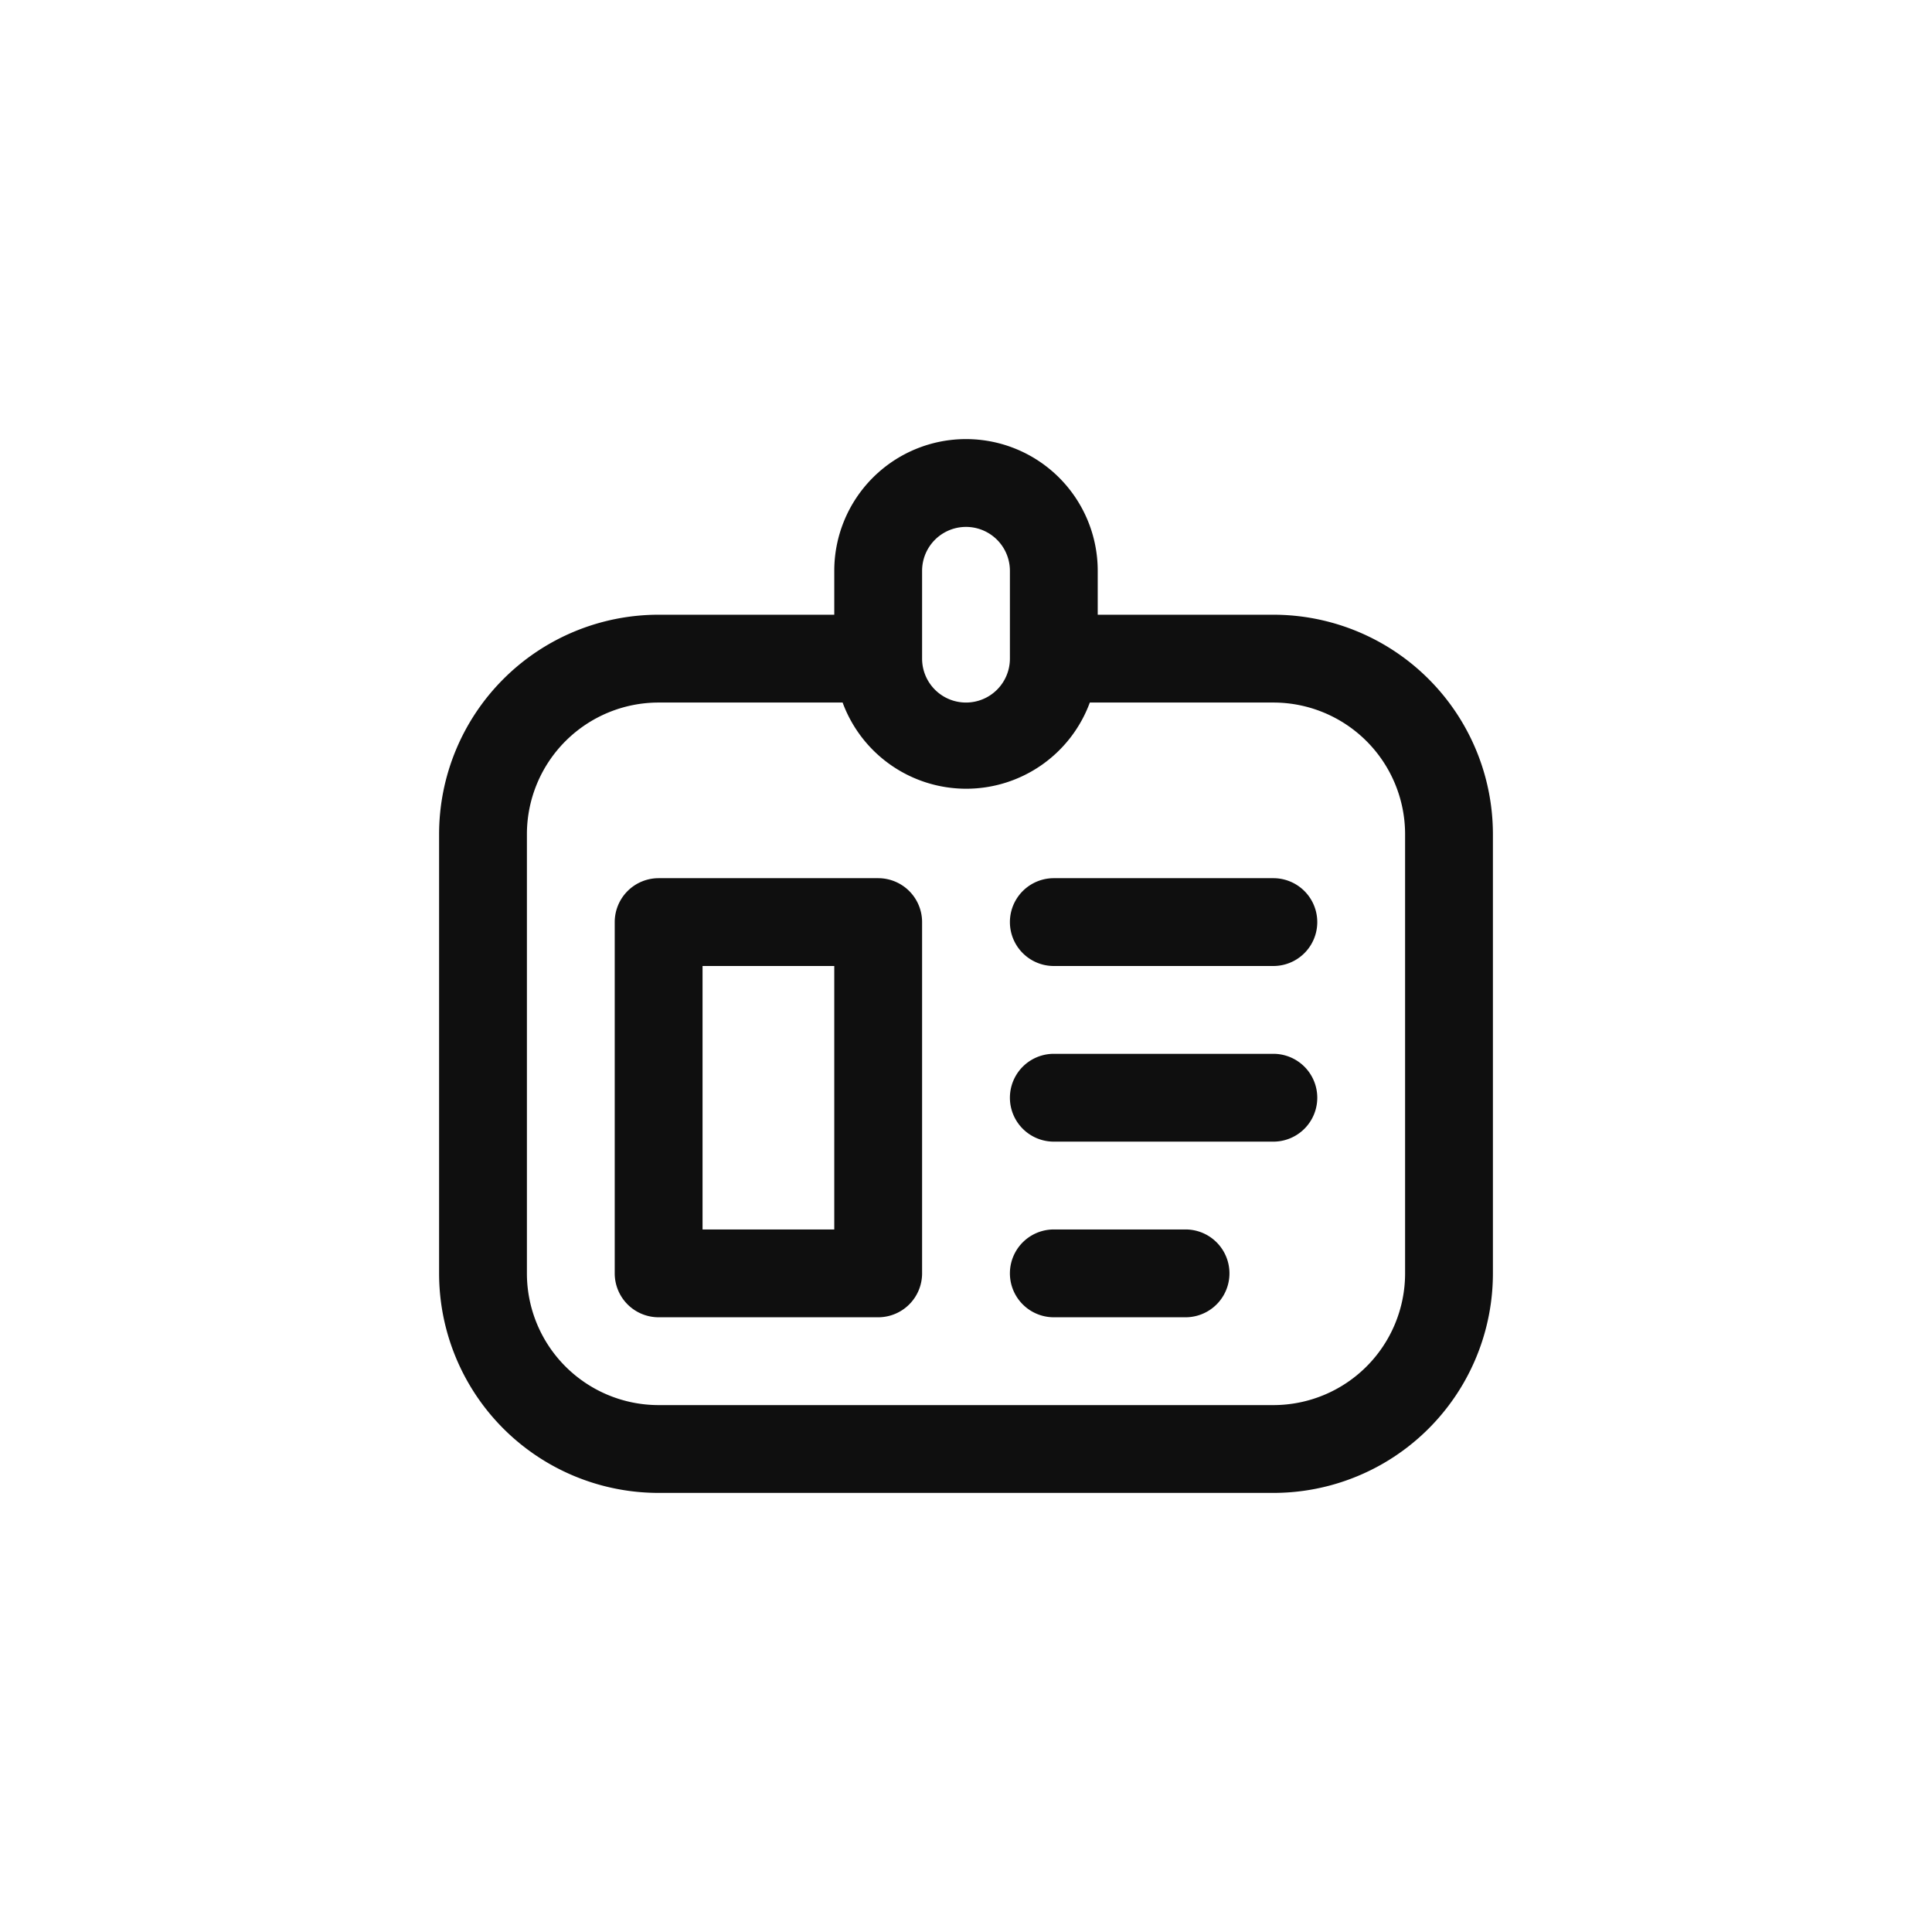 <svg xmlns="http://www.w3.org/2000/svg" viewBox="0 0 44 44"><defs><style>.cls-1{fill:#0f0f0f;}.cls-2{fill:none;}</style></defs><title>badge</title><g id="Слой_2" data-name="Слой 2"><g id="Слой_4" data-name="Слой 4"><g id="badge"><path class="cls-1" d="M29,14H25V13a3,3,0,1,0-6,0v1H15a5,5,0,0,0-5,5V29a5,5,0,0,0,5,5H29a5,5,0,0,0,5-5V19A5,5,0,0,0,29,14Zm-8-1a1,1,0,1,1,2,0v2a1,1,0,1,1-2,0Zm8,19H15a3,3,0,0,1-3-3V19a3,3,0,0,1,3-3h4.19a3,3,0,0,0,5.63,0H29a3,3,0,0,1,3,3V29A3,3,0,0,1,29,32ZM20,20H15a1,1,0,0,0-1,1v8a1,1,0,0,0,1,1h5a1,1,0,0,0,1-1V21A1,1,0,0,0,20,20Zm-1,8H16V22h3Zm10-2H24a1,1,0,1,1,0-2h5a1,1,0,1,1,0,2Zm0-4H24a1,1,0,1,1,0-2h5a1,1,0,1,1,0,2Zm-2,8H24a1,1,0,1,1,0-2h3a1,1,0,1,1,0,2Z"/><circle class="cls-2" cx="22" cy="22" r="22"/><rect class="cls-2" x="10" y="10" width="24" height="24"/></g></g></g></svg>